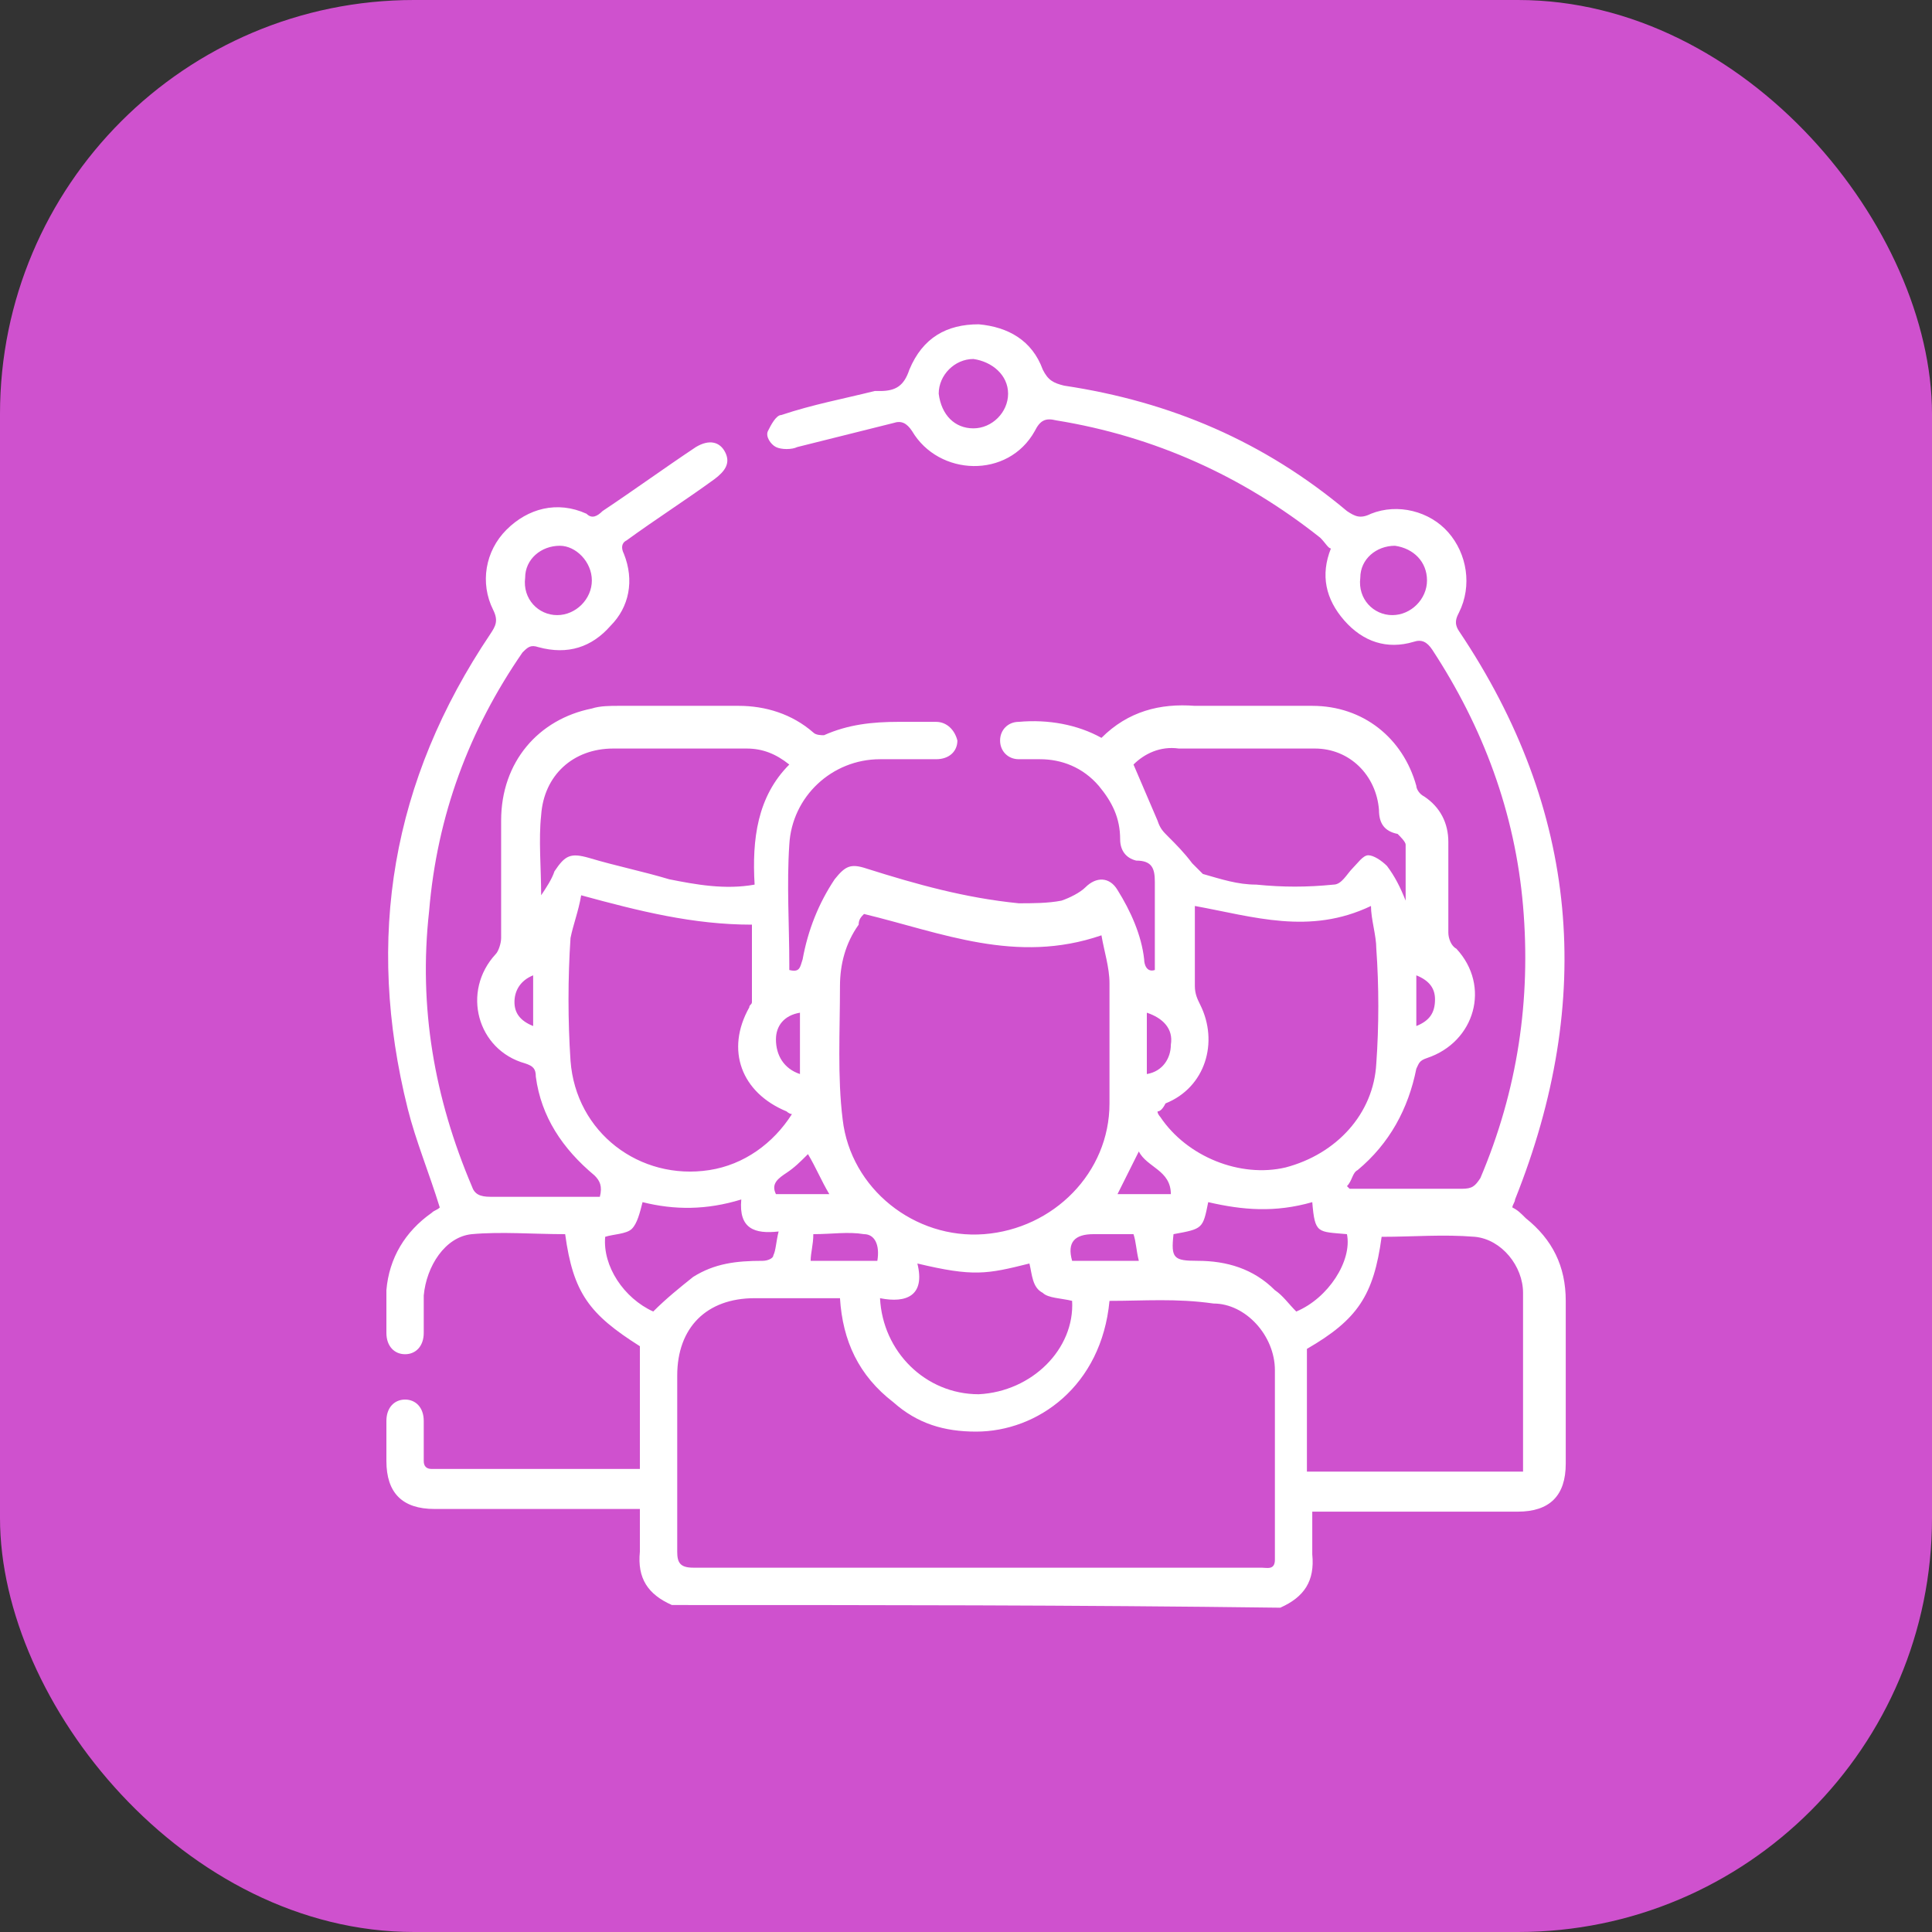 <svg width="70" height="70" viewBox="0 0 70 70" fill="none" xmlns="http://www.w3.org/2000/svg">
<rect x="0" y="0" width="70" height="70" fill="#333333" stroke="none"/>
<rect width="70" height="70" rx="15" fill="#CF51CE"/>
<path d="M24.344 58.153C23.474 57.767 23.087 57.187 23.184 56.22C23.184 55.736 23.184 55.156 23.184 54.673C22.991 54.673 22.797 54.673 22.604 54.673C20.284 54.673 18.06 54.673 15.74 54.673C14.58 54.673 14 54.093 14 52.933C14 52.45 14 51.966 14 51.483C14 50.999 14.29 50.709 14.677 50.709C15.063 50.709 15.353 50.999 15.353 51.483C15.353 51.966 15.353 52.45 15.353 52.933C15.353 53.126 15.45 53.223 15.643 53.223C18.157 53.223 20.574 53.223 23.184 53.223C23.184 51.676 23.184 50.226 23.184 48.776C21.347 47.616 20.767 46.843 20.477 44.716C19.317 44.716 18.157 44.619 17.094 44.716C16.127 44.812 15.45 45.876 15.353 46.939C15.353 47.423 15.353 47.809 15.353 48.293C15.353 48.776 15.063 49.066 14.677 49.066C14.29 49.066 14 48.776 14 48.293C14 47.809 14 47.229 14 46.746C14.097 45.586 14.677 44.619 15.643 43.942C15.74 43.846 15.837 43.846 15.934 43.749C15.547 42.492 15.063 41.332 14.773 40.172C13.227 33.985 14.193 28.281 17.77 22.964C17.964 22.674 18.06 22.481 17.867 22.094C17.384 21.127 17.577 19.967 18.35 19.194C19.124 18.421 20.187 18.131 21.25 18.614C21.444 18.807 21.637 18.71 21.831 18.517C22.991 17.744 24.054 16.97 25.214 16.197C25.698 15.907 26.084 16.004 26.277 16.39C26.471 16.777 26.277 17.067 25.891 17.357C24.827 18.131 23.764 18.807 22.701 19.581C22.507 19.677 22.507 19.871 22.604 20.064C22.991 21.031 22.797 21.997 22.121 22.674C21.444 23.448 20.574 23.738 19.51 23.448C19.22 23.351 19.124 23.448 18.93 23.641C16.997 26.444 15.837 29.538 15.547 33.018C15.16 36.498 15.74 39.785 17.094 42.976C17.19 43.266 17.384 43.362 17.77 43.362C19.124 43.362 20.477 43.362 21.734 43.362C21.831 42.976 21.734 42.782 21.541 42.589C20.381 41.622 19.607 40.462 19.414 39.012C19.414 38.722 19.317 38.625 19.027 38.529C17.287 38.045 16.707 35.918 17.964 34.565C18.06 34.468 18.157 34.178 18.157 33.985C18.157 32.535 18.157 31.181 18.157 29.731C18.157 27.605 19.51 26.058 21.444 25.671C21.734 25.574 22.121 25.574 22.411 25.574C23.861 25.574 25.311 25.574 26.761 25.574C27.728 25.574 28.694 25.864 29.468 26.541C29.564 26.638 29.758 26.638 29.855 26.638C30.724 26.251 31.595 26.154 32.561 26.154C33.045 26.154 33.431 26.154 33.915 26.154C34.301 26.154 34.592 26.444 34.688 26.831C34.688 27.218 34.398 27.508 33.915 27.508C33.238 27.508 32.561 27.508 31.885 27.508C30.145 27.508 28.694 28.861 28.598 30.601C28.501 32.051 28.598 33.502 28.598 34.952C28.598 35.048 28.598 35.048 28.598 35.145C28.984 35.242 28.984 35.048 29.081 34.758C29.274 33.695 29.661 32.728 30.241 31.858C30.628 31.375 30.821 31.278 31.401 31.471C33.238 32.051 34.978 32.535 36.912 32.728C37.395 32.728 37.975 32.728 38.458 32.632C38.748 32.535 39.135 32.342 39.328 32.148C39.715 31.761 40.199 31.761 40.489 32.245C40.972 33.018 41.359 33.888 41.455 34.758C41.455 34.952 41.552 35.242 41.842 35.145C41.842 35.048 41.842 34.952 41.842 34.855C41.842 33.888 41.842 32.922 41.842 31.955C41.842 31.471 41.745 31.181 41.165 31.181C40.779 31.085 40.585 30.795 40.585 30.408C40.585 29.635 40.295 29.055 39.812 28.474C39.232 27.798 38.458 27.508 37.685 27.508C37.395 27.508 37.105 27.508 36.912 27.508C36.525 27.508 36.235 27.218 36.235 26.831C36.235 26.444 36.525 26.154 36.912 26.154C37.975 26.058 39.038 26.251 39.908 26.734C40.875 25.768 42.035 25.478 43.292 25.574C44.742 25.574 46.096 25.574 47.546 25.574C49.383 25.574 50.833 26.734 51.316 28.474C51.316 28.571 51.413 28.765 51.606 28.861C52.186 29.248 52.476 29.828 52.476 30.505C52.476 31.568 52.476 32.728 52.476 33.792C52.476 33.985 52.573 34.275 52.766 34.372C54.023 35.725 53.443 37.755 51.703 38.335C51.413 38.432 51.413 38.529 51.316 38.722C51.026 40.172 50.349 41.429 49.189 42.395C48.996 42.492 48.996 42.782 48.803 42.976L48.899 43.072C49.576 43.072 50.156 43.072 50.833 43.072C51.509 43.072 52.283 43.072 52.959 43.072C53.346 43.072 53.443 42.976 53.636 42.686C54.99 39.495 55.473 36.208 55.183 32.825C54.893 29.441 53.733 26.348 51.896 23.544C51.703 23.254 51.509 23.157 51.219 23.254C50.253 23.544 49.383 23.254 48.706 22.481C48.029 21.707 47.836 20.837 48.222 19.871C48.126 19.871 48.029 19.677 47.836 19.484C45.032 17.26 41.842 15.81 38.265 15.23C37.878 15.134 37.685 15.23 37.492 15.617C36.525 17.357 34.011 17.26 33.045 15.617C32.851 15.327 32.658 15.23 32.368 15.327C31.208 15.617 30.048 15.907 28.888 16.197C28.694 16.294 28.308 16.294 28.114 16.197C27.921 16.1 27.728 15.81 27.824 15.617C27.921 15.424 28.114 15.037 28.308 15.037C29.468 14.65 30.531 14.457 31.691 14.167C31.788 14.167 31.788 14.167 31.885 14.167C32.465 14.167 32.755 13.973 32.948 13.393C33.431 12.233 34.301 11.75 35.462 11.75C36.525 11.847 37.395 12.33 37.782 13.393C37.975 13.78 38.168 13.877 38.555 13.973C42.422 14.553 45.806 16.004 48.803 18.517C49.093 18.71 49.286 18.807 49.673 18.614C50.639 18.227 51.799 18.517 52.476 19.291C53.153 20.064 53.346 21.224 52.863 22.191C52.766 22.384 52.669 22.577 52.863 22.867C57.213 29.345 57.793 36.208 54.893 43.459C54.893 43.556 54.796 43.652 54.796 43.749C54.99 43.846 55.086 43.942 55.28 44.136C56.246 44.909 56.73 45.876 56.73 47.133C56.73 49.066 56.73 51.096 56.73 53.03C56.73 54.19 56.15 54.77 54.99 54.77C52.669 54.77 50.446 54.77 48.126 54.77C47.932 54.77 47.739 54.77 47.546 54.77C47.546 55.35 47.546 55.833 47.546 56.316C47.642 57.283 47.256 57.863 46.386 58.25C38.942 58.153 31.691 58.153 24.344 58.153ZM40.199 47.133C39.908 50.226 37.588 51.87 35.365 51.87C34.205 51.87 33.238 51.58 32.368 50.806C31.111 49.839 30.531 48.583 30.434 47.036C29.371 47.036 28.404 47.036 27.341 47.036C25.601 47.036 24.537 48.099 24.537 49.839C24.537 51.966 24.537 54.093 24.537 56.22C24.537 56.607 24.634 56.8 25.117 56.8C29.081 56.8 33.045 56.8 37.008 56.8C39.908 56.8 42.809 56.8 45.709 56.8C45.902 56.8 46.192 56.897 46.192 56.51C46.192 54.19 46.192 51.966 46.192 49.646C46.192 48.389 45.129 47.229 43.969 47.229C42.615 47.036 41.455 47.133 40.199 47.133ZM39.908 33.888C36.815 34.952 34.108 33.792 31.305 33.115C31.208 33.212 31.111 33.308 31.111 33.502C30.628 34.178 30.434 34.952 30.434 35.725C30.434 37.368 30.338 39.012 30.531 40.559C30.821 43.072 33.141 44.909 35.655 44.716C38.168 44.522 40.199 42.492 40.199 39.979C40.199 38.529 40.199 37.078 40.199 35.628C40.199 35.048 40.005 34.468 39.908 33.888ZM21.057 32.438C20.96 33.018 20.767 33.502 20.671 33.985C20.574 35.435 20.574 36.982 20.671 38.432C20.864 41.042 23.184 42.782 25.698 42.395C26.954 42.202 28.018 41.429 28.694 40.365C28.598 40.365 28.501 40.269 28.501 40.269C26.858 39.592 26.277 38.045 27.148 36.498C27.148 36.402 27.244 36.402 27.244 36.305C27.244 35.338 27.244 34.468 27.244 33.502C25.117 33.502 23.184 33.018 21.057 32.438ZM55.183 53.32C55.183 51.096 55.183 48.969 55.183 46.843C55.183 45.876 54.41 44.909 53.443 44.812C52.283 44.716 51.219 44.812 50.059 44.812C49.769 46.939 49.189 47.809 47.352 48.873C47.352 50.419 47.352 51.87 47.352 53.32C50.059 53.32 52.573 53.32 55.183 53.32ZM41.939 40.269C41.939 40.365 42.035 40.462 42.035 40.462C43.002 41.912 44.936 42.686 46.579 42.299C48.416 41.816 49.769 40.365 49.866 38.529C49.963 37.175 49.963 35.725 49.866 34.372C49.866 33.888 49.673 33.308 49.673 32.825C47.449 33.888 45.419 33.212 43.292 32.825C43.292 33.792 43.292 34.758 43.292 35.725C43.292 36.015 43.389 36.208 43.485 36.402C44.162 37.755 43.679 39.399 42.229 39.979C42.132 40.172 42.035 40.269 41.939 40.269ZM41.069 27.701C41.359 28.378 41.649 29.055 41.939 29.731C42.035 30.021 42.132 30.118 42.325 30.311C42.615 30.601 42.905 30.891 43.195 31.278C43.292 31.375 43.485 31.568 43.582 31.665C44.259 31.858 44.839 32.051 45.516 32.051C46.482 32.148 47.352 32.148 48.319 32.051C48.609 32.051 48.803 31.665 48.996 31.471C49.189 31.278 49.383 30.988 49.576 30.988C49.769 30.988 50.059 31.181 50.253 31.375C50.543 31.761 50.736 32.148 50.929 32.632C50.929 31.858 50.929 31.181 50.929 30.601C50.929 30.505 50.736 30.311 50.639 30.215C50.156 30.118 49.963 29.828 49.963 29.345C49.866 28.088 48.899 27.121 47.642 27.121C45.999 27.121 44.355 27.121 42.712 27.121C42.035 27.024 41.455 27.314 41.069 27.701ZM19.607 32.438C19.8 32.148 19.994 31.858 20.09 31.568C20.477 30.988 20.671 30.891 21.347 31.085C22.314 31.375 23.281 31.568 24.247 31.858C25.214 32.051 26.277 32.245 27.341 32.051C27.244 30.408 27.438 28.861 28.598 27.701C28.114 27.314 27.631 27.121 27.051 27.121C25.407 27.121 23.861 27.121 22.217 27.121C20.767 27.121 19.704 28.088 19.607 29.538C19.51 30.408 19.607 31.471 19.607 32.438ZM37.298 45.779C35.752 46.166 35.268 46.263 33.238 45.779C33.528 46.939 32.851 47.229 31.885 47.036C31.981 48.969 33.528 50.516 35.462 50.516C37.395 50.419 38.942 48.873 38.845 47.133C38.458 47.036 37.975 47.036 37.782 46.843C37.395 46.649 37.395 46.166 37.298 45.779ZM23.667 47.519C24.151 47.036 24.634 46.649 25.117 46.263C25.891 45.779 26.664 45.682 27.631 45.682C27.824 45.682 28.018 45.586 28.018 45.489C28.114 45.296 28.114 45.006 28.211 44.619C27.341 44.716 26.761 44.522 26.858 43.459C25.601 43.846 24.441 43.846 23.281 43.556C23.184 43.942 23.087 44.329 22.894 44.522C22.701 44.716 22.217 44.716 21.927 44.812C21.831 45.876 22.604 47.036 23.667 47.519ZM43.776 43.556C43.582 44.522 43.582 44.522 42.519 44.716C42.422 45.586 42.519 45.682 43.389 45.682C44.452 45.682 45.419 45.972 46.192 46.746C46.482 46.939 46.676 47.229 46.966 47.519C48.126 47.036 48.996 45.682 48.803 44.716C47.739 44.619 47.642 44.716 47.546 43.556C46.192 43.942 45.032 43.846 43.776 43.556ZM20.187 22.287C20.864 22.287 21.444 21.707 21.444 21.031C21.444 20.354 20.864 19.774 20.284 19.774C19.607 19.774 19.027 20.257 19.027 20.934C18.93 21.707 19.51 22.287 20.187 22.287ZM35.268 15.52C35.945 15.52 36.525 14.94 36.525 14.264C36.525 13.587 35.945 13.103 35.268 13.007C34.592 13.007 34.011 13.587 34.011 14.264C34.108 15.037 34.592 15.52 35.268 15.52ZM50.446 22.287C51.123 22.287 51.703 21.707 51.703 21.031C51.703 20.354 51.219 19.871 50.543 19.774C49.866 19.774 49.286 20.257 49.286 20.934C49.189 21.707 49.769 22.287 50.446 22.287ZM31.788 45.682C31.885 45.102 31.691 44.716 31.305 44.716C30.724 44.619 30.145 44.716 29.468 44.716C29.468 45.102 29.371 45.392 29.371 45.682C30.241 45.682 31.015 45.682 31.788 45.682ZM41.069 44.716C40.585 44.716 40.102 44.716 39.618 44.716C38.942 44.716 38.652 45.006 38.845 45.682C39.618 45.682 40.392 45.682 41.262 45.682C41.165 45.296 41.165 45.006 41.069 44.716ZM42.422 43.266C42.422 42.395 41.552 42.299 41.262 41.719C40.972 42.299 40.779 42.686 40.489 43.266C41.165 43.266 41.745 43.266 42.422 43.266ZM30.048 43.266C29.758 42.782 29.564 42.299 29.274 41.816C28.984 42.105 28.791 42.299 28.501 42.492C28.211 42.686 27.921 42.879 28.114 43.266C28.888 43.266 29.468 43.266 30.048 43.266ZM28.984 38.915C28.984 38.142 28.984 37.465 28.984 36.692C28.404 36.788 28.114 37.175 28.114 37.658C28.114 38.239 28.404 38.722 28.984 38.915ZM41.552 36.692C41.552 37.465 41.552 38.142 41.552 38.915C42.132 38.819 42.422 38.335 42.422 37.852C42.519 37.272 42.132 36.885 41.552 36.692ZM19.317 35.338C18.834 35.532 18.64 35.918 18.64 36.305C18.64 36.692 18.834 36.982 19.317 37.175C19.317 36.595 19.317 36.015 19.317 35.338ZM51.316 37.175C51.799 36.982 51.993 36.692 51.993 36.208C51.993 35.822 51.799 35.532 51.316 35.338C51.316 36.015 51.316 36.595 51.316 37.175Z" fill="white"/>
</svg>
